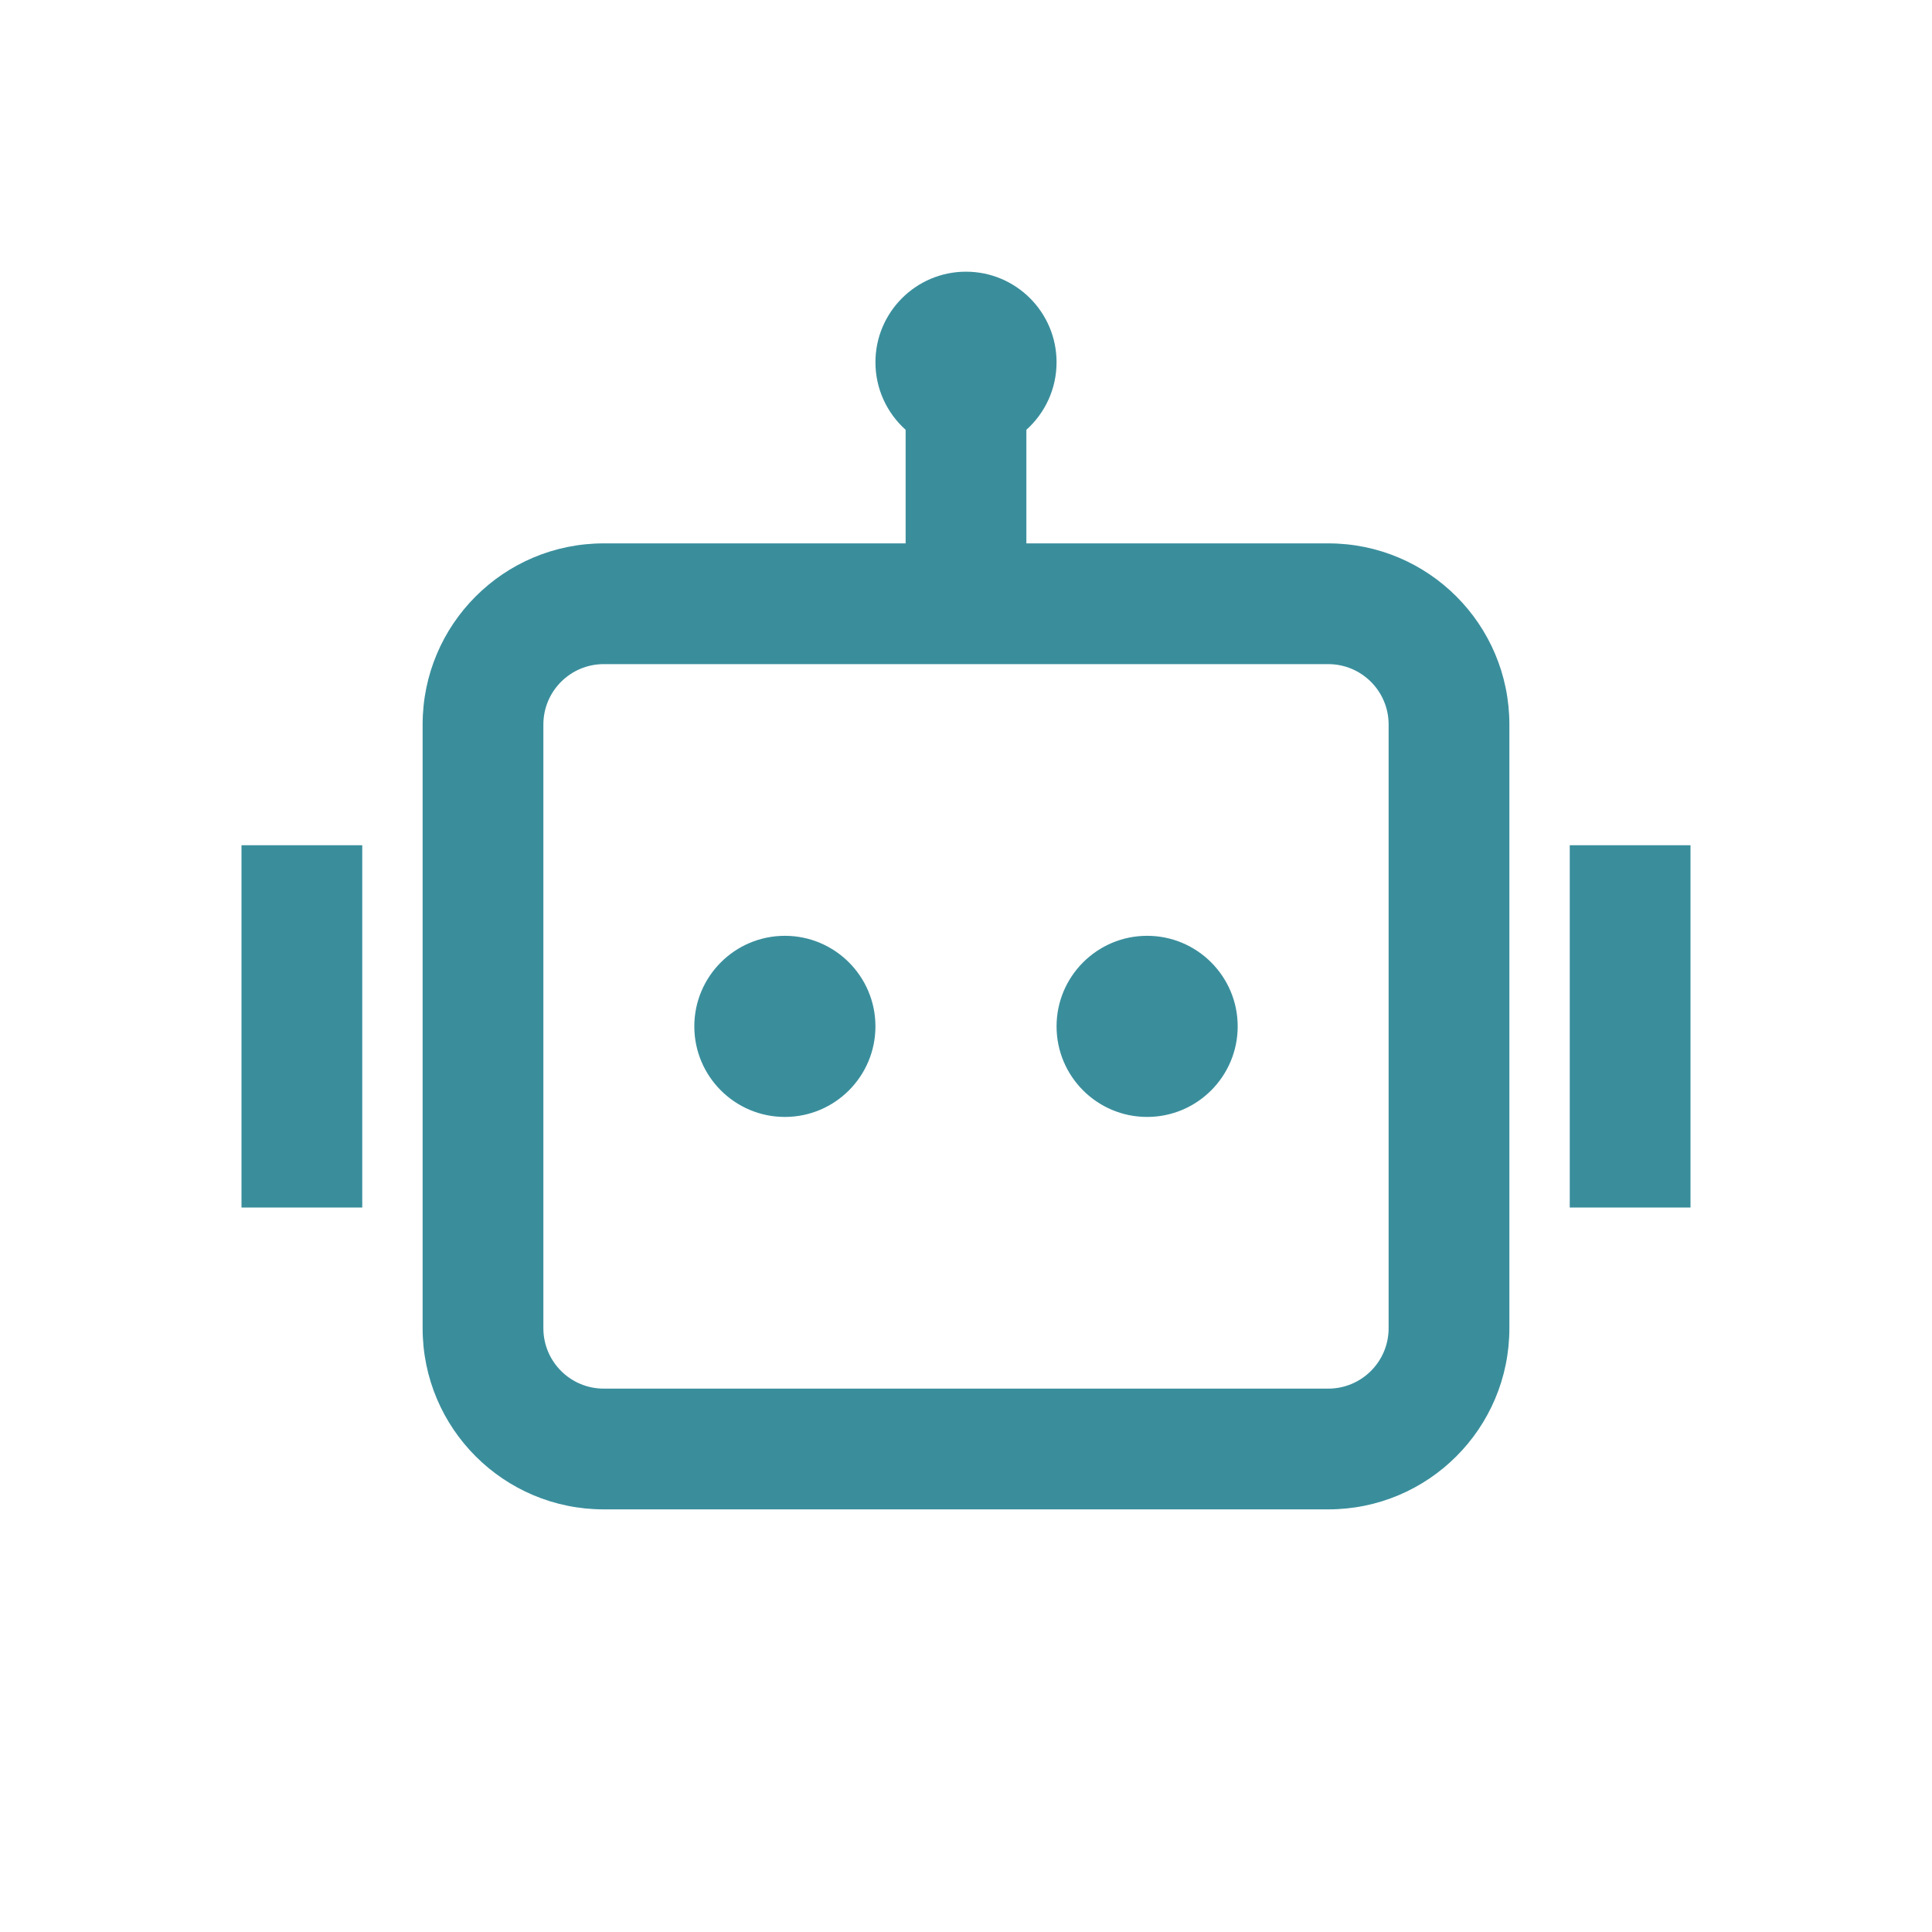 <svg width="24" height="24" viewBox="0 0 24 24" fill="none" xmlns="http://www.w3.org/2000/svg">
<path d="M13.125 4.5C13.125 4.833 12.98 5.133 12.75 5.339V6.75H16.5C17.743 6.75 18.75 7.757 18.75 9V16.5C18.75 17.743 17.743 18.75 16.5 18.75H7.5C6.257 18.75 5.25 17.743 5.25 16.5V9C5.25 7.757 6.257 6.75 7.5 6.75H11.25V5.339C11.02 5.133 10.875 4.833 10.875 4.5C10.875 3.879 11.379 3.375 12 3.375C12.621 3.375 13.125 3.879 13.125 4.5ZM7.5 8.25C7.086 8.25 6.75 8.586 6.75 9V16.5C6.75 16.914 7.086 17.25 7.5 17.25H16.5C16.914 17.25 17.25 16.914 17.25 16.5V9C17.25 8.586 16.914 8.25 16.5 8.25H12.75H11.25H7.5ZM4.5 10.5H3V15H4.5V10.5ZM19.5 10.5H21V15H19.5V10.5ZM9.75 13.875C10.371 13.875 10.875 13.371 10.875 12.75C10.875 12.129 10.371 11.625 9.75 11.625C9.129 11.625 8.625 12.129 8.625 12.75C8.625 13.371 9.129 13.875 9.75 13.875ZM14.25 13.875C14.871 13.875 15.375 13.371 15.375 12.75C15.375 12.129 14.871 11.625 14.25 11.625C13.629 11.625 13.125 12.129 13.125 12.75C13.125 13.371 13.629 13.875 14.25 13.875Z" fill="#3A8E9C"/>
</svg>
